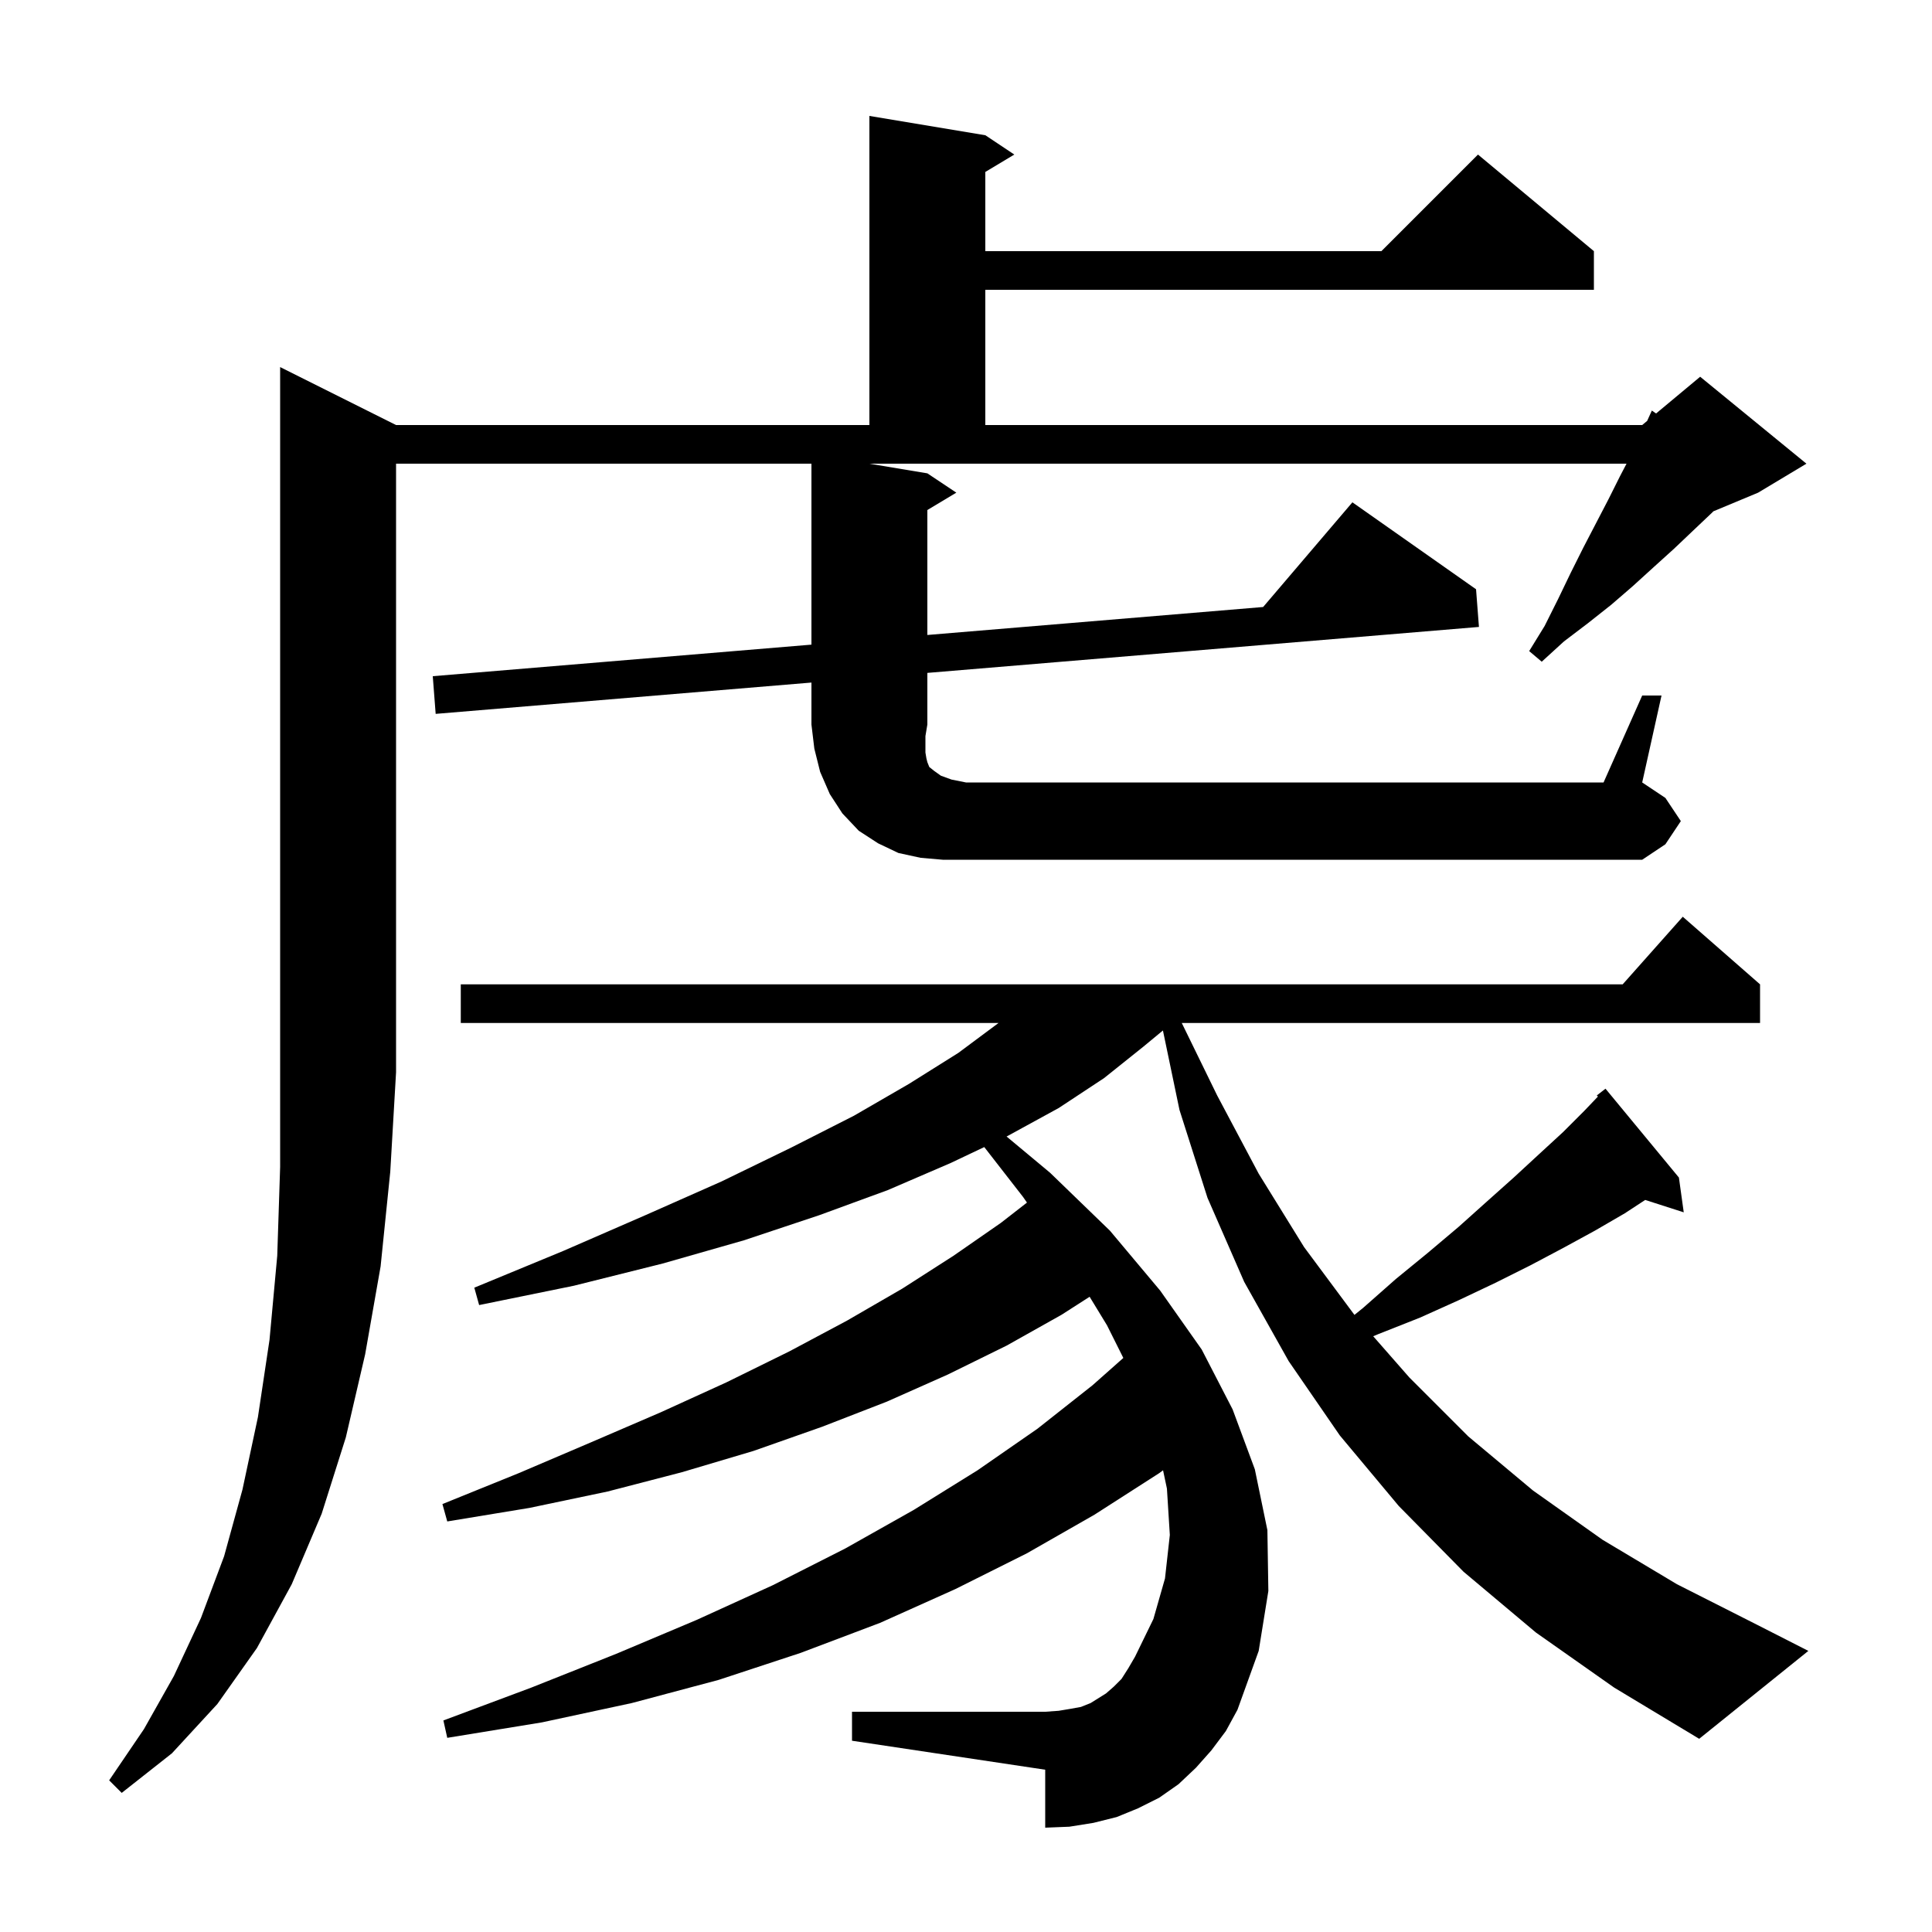 <svg xmlns="http://www.w3.org/2000/svg" xmlns:xlink="http://www.w3.org/1999/xlink" version="1.1" baseProfile="full" viewBox="0 0 200 200" width="200" height="200">
<g fill="black">
<path d="M 159.0 169.0 L 151.5 162.7 L 144.8 155.9 L 138.7 148.6 L 133.4 140.9 L 128.8 132.7 L 125.0 124.0 L 122.1 114.9 L 120.386 106.675 L 118.3 108.4 L 114.3 111.6 L 109.6 114.7 L 104.3 117.6 L 104.198 117.648 L 108.7 121.4 L 114.9 127.4 L 120.1 133.6 L 124.4 139.7 L 127.6 145.9 L 129.9 152.1 L 131.2 158.4 L 131.3 164.7 L 130.3 170.9 L 128.1 177.0 L 126.9 179.2 L 125.4 181.2 L 123.8 183.0 L 122.0 184.7 L 120.0 186.1 L 117.8 187.2 L 115.6 188.1 L 113.2 188.7 L 110.7 189.1 L 108.2 189.2 L 108.2 183.2 L 88.2 180.2 L 88.2 177.2 L 108.2 177.2 L 109.6 177.1 L 110.8 176.9 L 111.9 176.7 L 112.9 176.3 L 114.5 175.3 L 115.3 174.6 L 116.1 173.8 L 116.8 172.7 L 117.5 171.5 L 119.4 167.6 L 120.6 163.4 L 121.1 158.9 L 120.8 154.1 L 120.399 152.204 L 120.0 152.5 L 113.3 156.8 L 106.3 160.8 L 98.9 164.5 L 91.1 168.0 L 82.9 171.1 L 74.4 173.9 L 65.4 176.3 L 56.1 178.3 L 46.3 179.9 L 45.9 178.1 L 55.0 174.7 L 63.8 171.2 L 72.1 167.7 L 80.0 164.1 L 87.5 160.3 L 94.6 156.3 L 101.2 152.2 L 107.4 147.9 L 113.1 143.4 L 116.287 140.574 L 114.6 137.2 L 112.797 134.241 L 109.9 136.1 L 104.2 139.3 L 98.1 142.3 L 91.8 145.1 L 85.1 147.7 L 78.0 150.2 L 70.6 152.4 L 62.9 154.4 L 54.8 156.1 L 46.3 157.5 L 45.8 155.7 L 53.7 152.5 L 61.2 149.3 L 68.4 146.2 L 75.2 143.1 L 81.7 139.9 L 87.7 136.7 L 93.4 133.4 L 98.7 130.0 L 103.6 126.6 L 106.311 124.491 L 105.9 123.9 L 101.89 118.744 L 98.4 120.4 L 91.9 123.2 L 84.8 125.8 L 77.0 128.4 L 68.6 130.8 L 59.4 133.1 L 49.6 135.1 L 49.1 133.3 L 58.3 129.5 L 66.8 125.8 L 74.7 122.3 L 81.9 118.8 L 88.4 115.5 L 94.1 112.2 L 99.2 109.0 L 103.366 105.9 L 47.7 105.9 L 47.7 101.9 L 167.978 101.9 L 174.2 94.9 L 182.2 101.9 L 182.2 105.9 L 122.337 105.9 L 126.0 113.4 L 130.3 121.5 L 135.0 129.1 L 140.2 136.1 L 140.213 136.115 L 141.1 135.4 L 144.5 132.4 L 147.8 129.7 L 151.0 127.0 L 153.9 124.4 L 156.7 121.9 L 159.3 119.5 L 161.8 117.2 L 164.0 115.0 L 165.416 113.516 L 165.3 113.4 L 166.2 112.7 L 173.8 121.9 L 174.3 125.5 L 170.31 124.218 L 168.2 125.6 L 165.1 127.4 L 161.8 129.2 L 158.4 131.0 L 154.8 132.8 L 151.0 134.6 L 147.0 136.4 L 142.7 138.1 L 142.154 138.328 L 145.9 142.6 L 152.0 148.7 L 158.7 154.3 L 165.9 159.4 L 173.6 164.0 L 181.9 168.2 L 187.2 170.9 L 175.9 180.0 L 167.1 174.7 Z M 170.0 72.0 L 172.0 72.0 L 170.0 81.0 L 172.4 82.6 L 174.0 85.0 L 172.4 87.4 L 170.0 89.0 L 97.6 89.0 L 95.3 88.8 L 93.0 88.3 L 90.9 87.3 L 88.9 86.0 L 87.2 84.2 L 85.9 82.2 L 84.9 79.9 L 84.3 77.5 L 84.0 75.0 L 84.0 70.658 L 45.1 73.9 L 44.8 70.0 L 84.0 66.733 L 84.0 48.0 L 41.0 48.0 L 41.0 111.0 L 40.4 121.3 L 39.4 131.1 L 37.8 140.2 L 35.8 148.8 L 33.3 156.7 L 30.2 164.0 L 26.6 170.6 L 22.5 176.4 L 17.8 181.5 L 12.6 185.6 L 11.3 184.3 L 14.9 179.0 L 18.0 173.5 L 20.8 167.5 L 23.2 161.1 L 25.1 154.2 L 26.7 146.7 L 27.9 138.7 L 28.7 130.0 L 29.0 120.8 L 29.0 38.0 L 41.0 44.0 L 90.0 44.0 L 90.0 12.0 L 102.0 14.0 L 105.0 16.0 L 102.0 17.8 L 102.0 26.0 L 143.0 26.0 L 153.0 16.0 L 165.0 26.0 L 165.0 30.0 L 102.0 30.0 L 102.0 44.0 L 170.0 44.0 L 170.512 43.573 L 171.0 42.5 L 171.436 42.804 L 176.0 39.0 L 187.0 48.0 L 182.0 51.0 L 177.371 52.929 L 177.2 53.1 L 175.3 54.9 L 173.3 56.8 L 171.2 58.7 L 169.0 60.7 L 166.8 62.6 L 164.4 64.5 L 161.9 66.4 L 159.6 68.5 L 158.3 67.4 L 159.9 64.8 L 161.3 62.0 L 162.6 59.3 L 163.9 56.7 L 166.5 51.7 L 167.7 49.3 L 168.378 48.0 L 90.0 48.0 L 96.0 49.0 L 99.0 51.0 L 96.0 52.8 L 96.0 65.733 L 130.759 62.837 L 140.0 52.0 L 152.8 61.0 L 153.1 64.9 L 96.0 69.658 L 96.0 75.0 L 95.8 76.2 L 95.8 77.9 L 95.9 78.5 L 96.0 78.9 L 96.2 79.4 L 96.7 79.8 L 97.4 80.3 L 98.5 80.7 L 100.0 81.0 L 166.0 81.0 Z " />
</g>
</svg>
